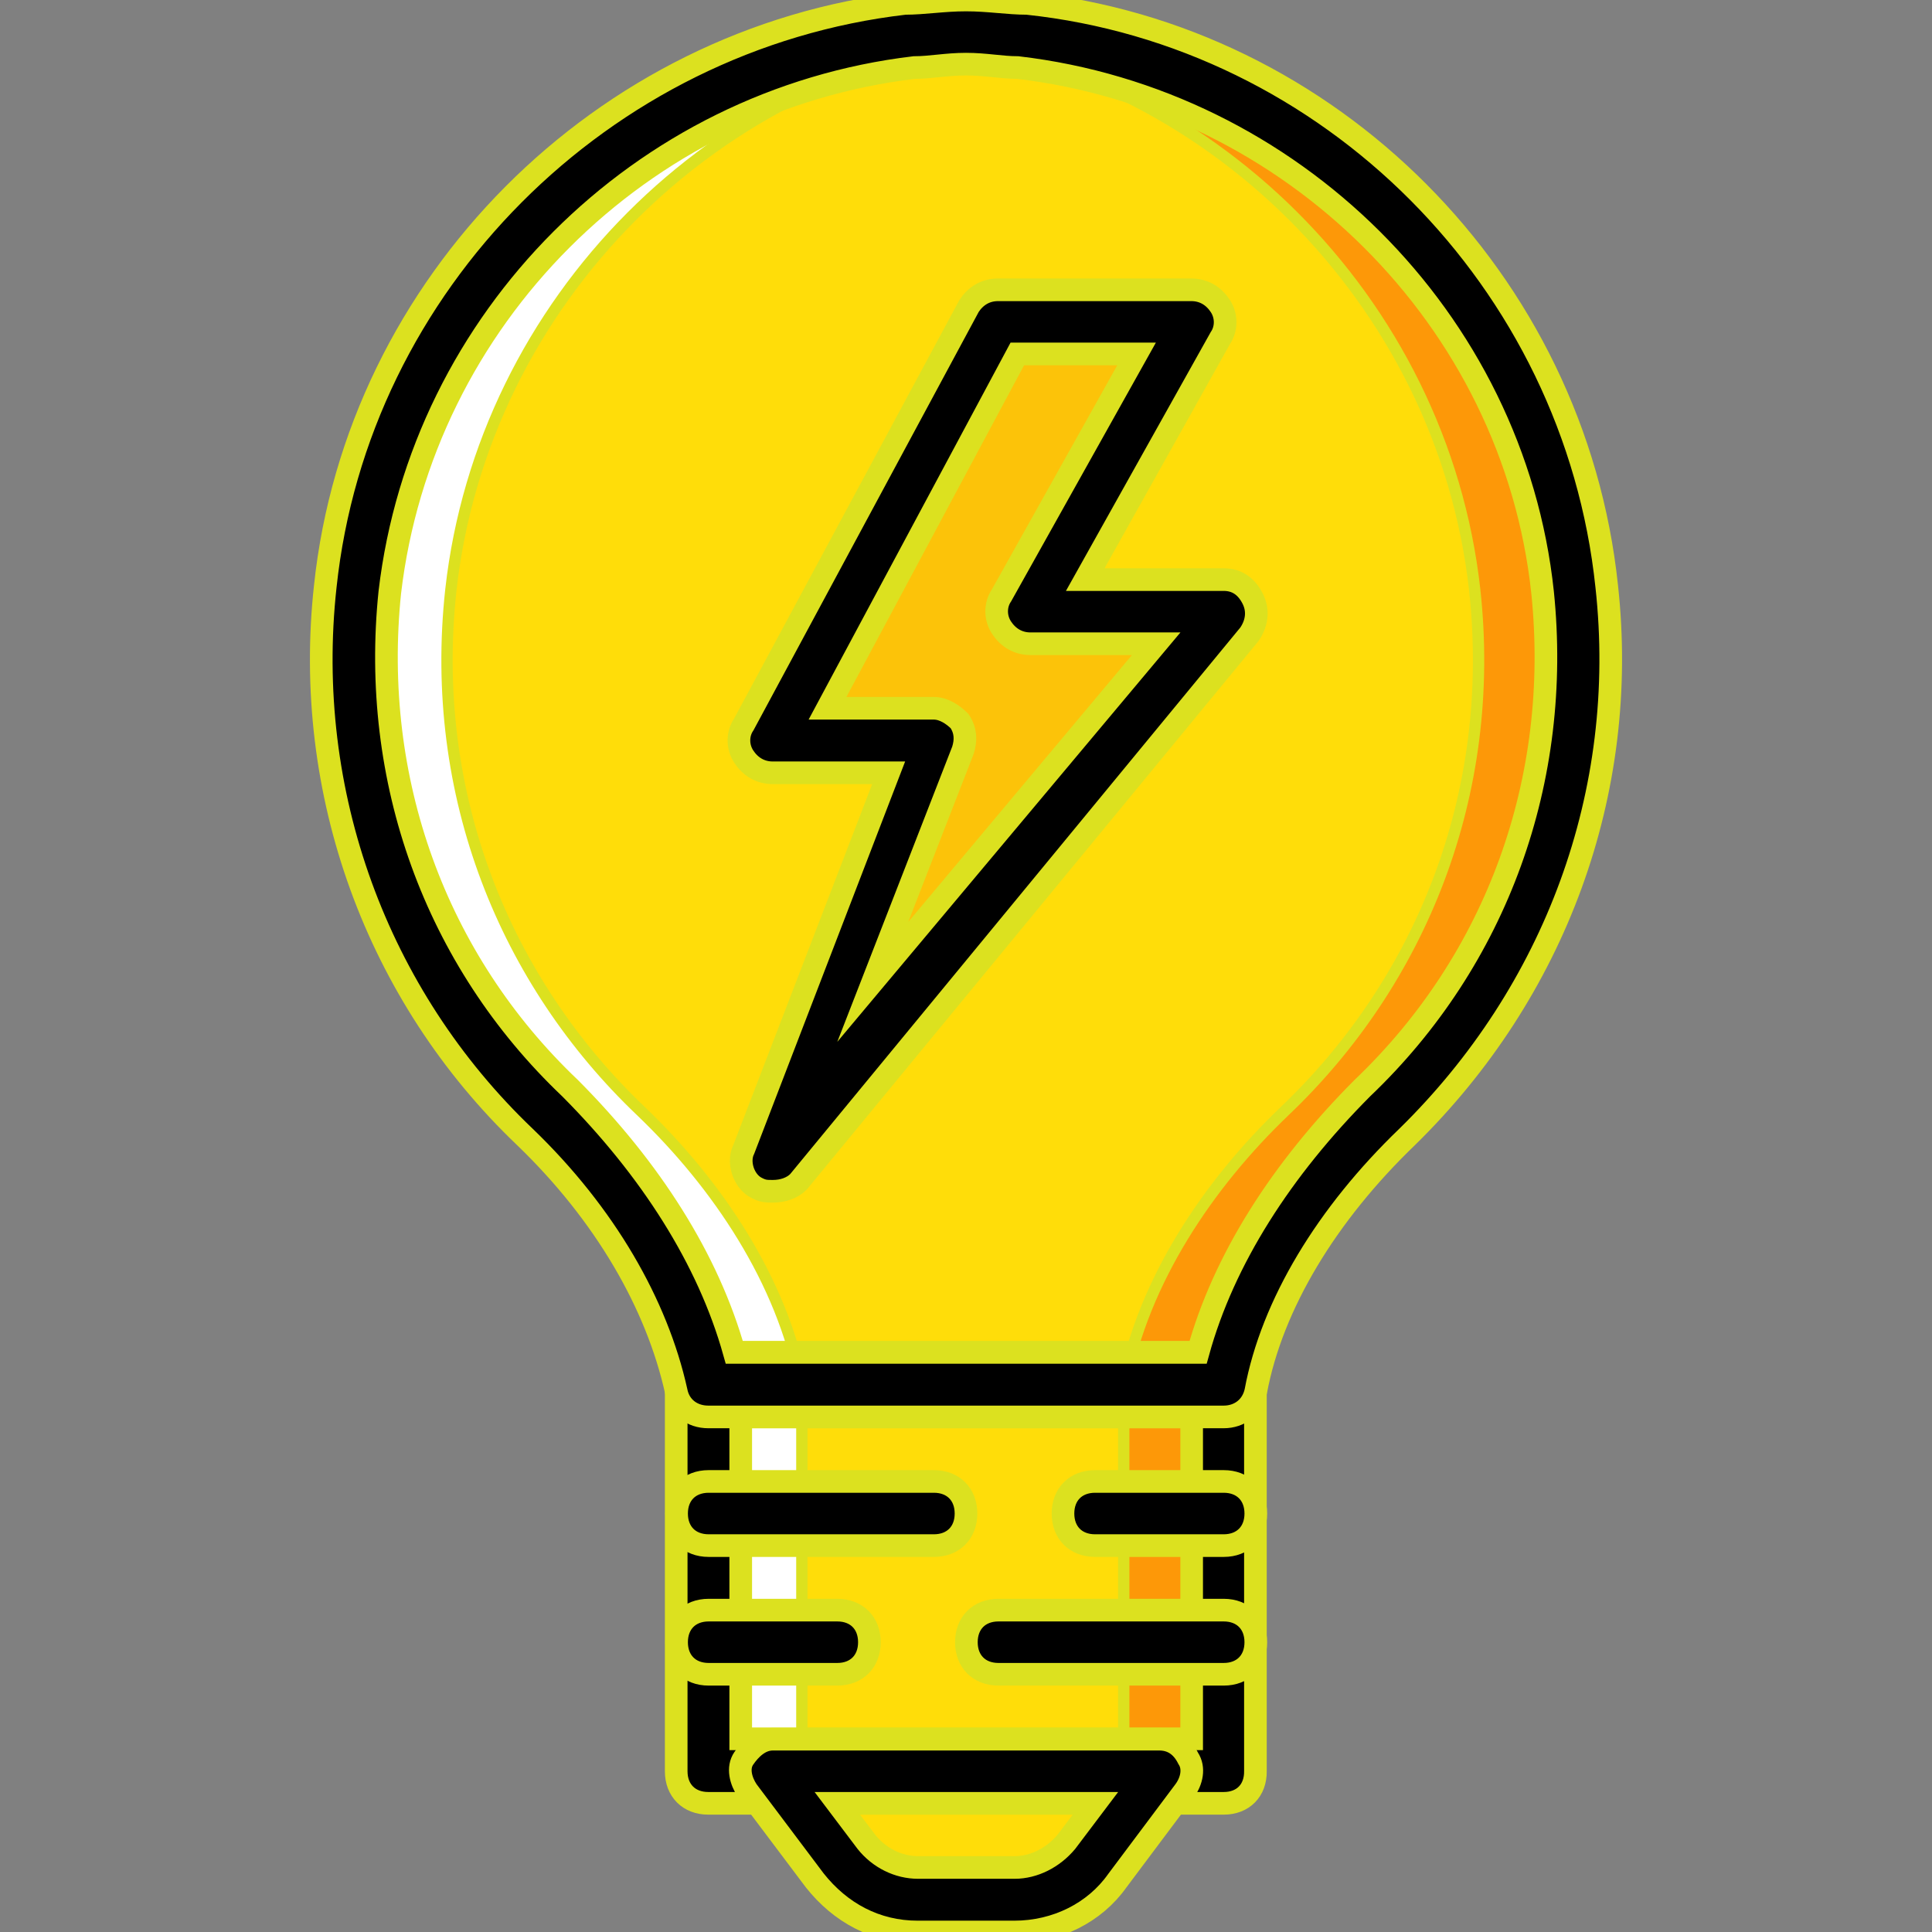 <?xml version="1.0" encoding="utf-8"?>
<!-- Generator: Adobe Illustrator 24.0.1, SVG Export Plug-In . SVG Version: 6.00 Build 0)  -->
<svg version="1.1" id="Layer_1" xmlns="http://www.w3.org/2000/svg" xmlns:xlink="http://www.w3.org/1999/xlink" x="0px" y="0px"
	 viewBox="0 0 512 512" style="enable-background:new 0 0 512 512;" xml:space="preserve">
<rect x="0" y="0" width="512" height="512" fill="#808080" stroke="none"/>
<style type="text/css">
	.st0{fill:#FFDD09;stroke:#DCE11F;stroke-width:3;stroke-miterlimit:10;}
	.st1{fill:#FD9808;stroke:#DCE11F;stroke-width:3;stroke-miterlimit:10;}
	.st2{fill:#FFFFFF;stroke:#DCE11F;stroke-width:3;stroke-miterlimit:10;}
	.st3{fill:#FCC309;stroke:#DCE11F;stroke-width:3;stroke-miterlimit:10;}
	.st4{stroke:#DCE11F;stroke-width:6;stroke-miterlimit:10;}
</style>
<g transform="translate(0 1)">
	<path class="st0" d="M416.4,155.2c-8.5-76.8-70-138.2-146.8-146.8c-4.3,0-9.4-0.9-14.5-0.9c-5.1,0-9.4,0-14.5,0.9
		c-76.8,8.5-138.2,70.8-146.8,146.8c-6,54.6,14.5,104.1,50.3,138.2c20.5,19.6,37.5,45.2,42.7,72.5h136.5
		c5.1-27.3,22.2-52.9,42.7-72.5C401.9,259.3,422.4,209.8,416.4,155.2"/>
	<path class="st1" d="M416.4,155.2c-8.5-76.8-70-138.2-146.8-146.8c-4.3-0.9-9.4-0.9-14.5-0.9c-4.3,0-8.5,0-12.8,0.9
		c0.9,0,1.7,0,1.7,0c75.9,8.5,138.2,70,146.8,146.8c6,54.6-14.5,104.1-50.3,138.2c-20.5,19.6-37.5,45.2-42.7,72.5h25.6
		c5.1-27.3,22.2-52.9,42.7-72.5C401.9,259.3,422.4,209.8,416.4,155.2"/>
	<path class="st2" d="M93.9,155.2c8.5-76.8,70-138.2,146.8-146.8c5.1,0,9.4-0.9,14.5-0.9c4.3,0,8.5,0,12.8,0.9c-0.9,0-1.7,0-1.7,0
		C189.4,16.9,128,79.2,119.5,155.2c-6,54.6,14.5,104.1,50.3,138.2c20.5,19.6,37.5,45.2,42.7,72.5h-25.6
		c-5.1-27.3-22.2-52.9-42.7-72.5C108.4,259.3,87.9,209.8,93.9,155.2"/>
	<path class="st0" d="M186.9,365.9v102.4h136.5v-68.3v-34.1H186.9z"/>
	<path class="st1" d="M297.8,468.3h25.6V365.9h-25.6V468.3z"/>
	<path class="st2" d="M186.9,468.3h25.6V365.9h-25.6V468.3z"/>
	<path class="st0" d="M267.9,502.5h-25.6c-7.7,0-15.4-3.4-20.5-10.2l-17.9-23.9h102.4l-17.9,23.9
		C283.3,499.1,275.6,502.5,267.9,502.5"/>
	<path class="st3" d="M324.3,161.1h-51.2l42.7-76.8h-51.2l-59.7,110.9h42.7l-42.7,110.9L324.3,161.1z"/>
	<path class="st4" d="M324.3,476.9H187.7c-5.1,0-8.5-3.4-8.5-8.5V365.9c0-5.1,3.4-8.5,8.5-8.5h136.5c5.1,0,8.5,3.4,8.5,8.5v102.4
		C332.8,473.5,329.4,476.9,324.3,476.9z M196.3,459.8h119.5v-85.3H196.3V459.8z"/>
	<path class="st4" d="M268.8,511h-25.6c-11.1,0-20.5-5.1-27.3-13.7L198,473.5c-1.7-2.6-2.6-6-0.9-8.5s4.3-5.1,7.7-5.1h102.4
		c3.4,0,6,1.7,7.7,5.1c1.7,2.6,0.9,6-0.9,8.5l-17.9,23.9C290.1,505.9,279.9,511,268.8,511z M221.9,476.9l7.7,10.2
		c3.4,4.3,8.5,6.8,13.7,6.8h25.6c5.1,0,10.2-2.6,13.7-6.8l7.7-10.2H221.9z"/>
	<path class="st4" d="M247.5,408.6h-59.7c-5.1,0-8.5-3.4-8.5-8.5s3.4-8.5,8.5-8.5h59.7c5.1,0,8.5,3.4,8.5,8.5
		S252.6,408.6,247.5,408.6z"/>
	<path class="st4" d="M324.3,442.7h-59.7c-5.1,0-8.5-3.4-8.5-8.5s3.4-8.5,8.5-8.5h59.7c5.1,0,8.5,3.4,8.5,8.5
		S329.4,442.7,324.3,442.7z"/>
	<path class="st4" d="M324.3,408.6h-34.1c-5.1,0-8.5-3.4-8.5-8.5s3.4-8.5,8.5-8.5h34.1c5.1,0,8.5,3.4,8.5,8.5
		S329.4,408.6,324.3,408.6z"/>
	<path class="st4" d="M221.9,442.7h-34.1c-5.1,0-8.5-3.4-8.5-8.5s3.4-8.5,8.5-8.5h34.1c5.1,0,8.5,3.4,8.5,8.5
		C230.4,439.3,227,442.7,221.9,442.7z"/>
	<path class="st4" d="M204.8,314.7c-1.7,0-2.6,0-4.3-0.9c-3.4-1.7-5.1-6.8-3.4-10.2l38.4-99.8h-30.7c-3.4,0-6-1.7-7.7-4.3
		s-1.7-6,0-8.5l59.7-110.9c1.7-2.6,4.3-4.3,7.7-4.3h51.2c3.4,0,6,1.7,7.7,4.3s1.7,6,0,8.5l-35.8,64h36.7c3.4,0,6,1.7,7.7,5.1
		s0.9,6.8-0.9,9.4L211.6,312.2C209.9,313.9,207.4,314.7,204.8,314.7z M219.3,186.7h28.2c2.6,0,5.1,1.7,6.8,3.4
		c1.7,2.6,1.7,5.1,0.9,7.7l-23.9,61.4l75.1-89.6h-33.3c-3.4,0-6-1.7-7.7-4.3s-1.7-6,0-8.5l35.8-64h-31.6L219.3,186.7z"/>
	<path class="st4" d="M324.3,374.5H187.7c-4.3,0-7.7-2.6-8.5-6.8c-5.1-23-18.8-46.9-40.1-67.4c-39.3-37.5-58.9-91.3-52.9-145.9
		C94.7,74.1,159.6,9.2,239.8-0.1C244.9-0.1,250-1,256-1c6,0,11.1,0.9,16.2,0.9c80.2,8.5,145.1,73.4,153.6,154.5l0,0
		c6,54.6-13.7,107.5-52.9,145.9c-21.3,20.5-35.8,44.4-40.1,67.4C331.9,371.9,328.5,374.5,324.3,374.5z M194.6,357.4h122.9
		c6.8-24.7,22.2-48.6,43.5-70c35.8-34.1,52.9-81.9,47.8-131.4l0,0c-7.7-72.5-66.6-130.6-139.1-139.1c-4.3,0-8.5-0.9-13.7-0.9
		s-9.4,0.9-13.7,0.9C169.8,25.5,111.8,83.5,103.3,156c-5.1,49.5,11.9,97.3,47.8,131.4C172.4,308.8,187.7,332.7,194.6,357.4z"/>
</g>
</svg>
